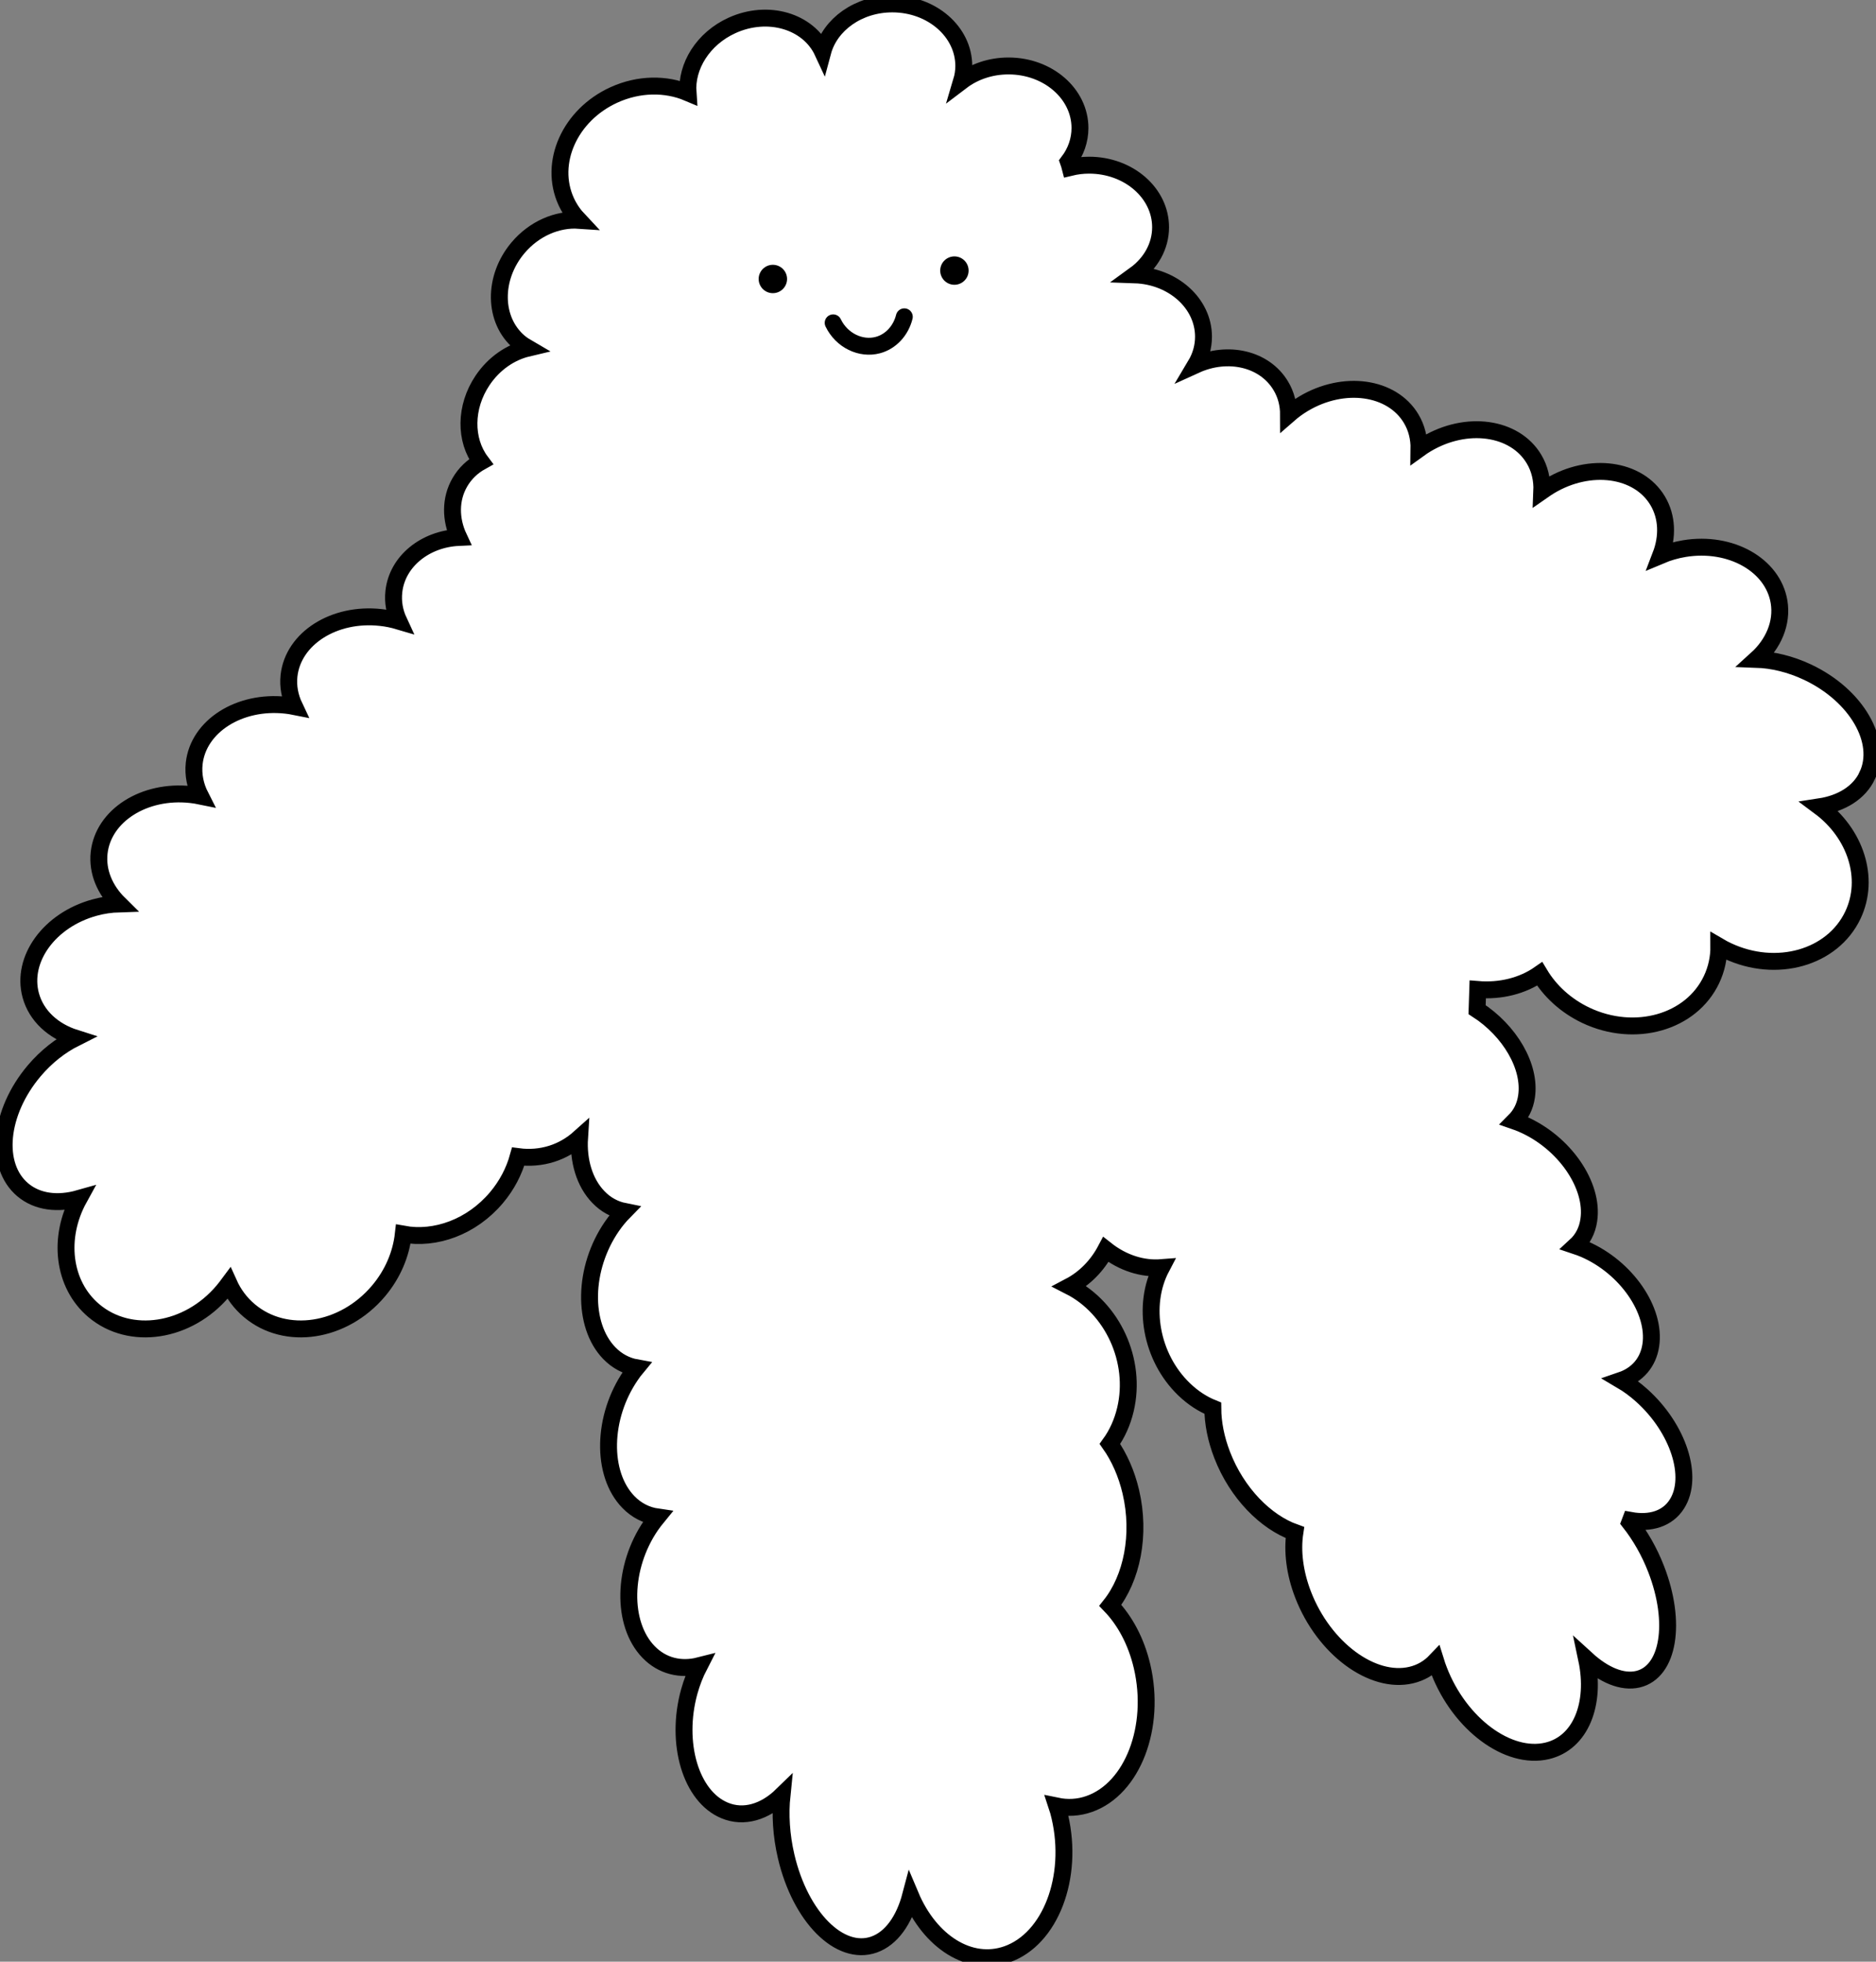 <svg width="222" height="232" viewBox="0 0 222 232" fill="none" xmlns="http://www.w3.org/2000/svg">
<rect x="0" y="0" width="222" height="232" fill="#808080" stroke="none"/>
<g clip-path="url(#clip0_238_72)">
<path d="M220.967 91.713C222.869 87.701 219.702 82.225 213.889 79.487C211.862 78.532 209.776 78.04 207.845 77.973C209.863 76.151 210.935 73.692 210.529 71.185C209.805 66.808 204.794 63.983 199.329 64.879C198.334 65.043 197.388 65.323 196.519 65.689C197.369 63.481 197.311 61.148 196.162 59.22C193.883 55.411 188.177 54.621 183.426 57.455C183.088 57.658 182.769 57.88 182.451 58.101C182.509 56.761 182.219 55.44 181.524 54.283C179.245 50.475 173.539 49.684 168.788 52.519C168.489 52.702 168.199 52.885 167.919 53.088C167.939 51.834 167.649 50.61 166.992 49.511C164.714 45.702 159.007 44.911 154.257 47.746C153.61 48.132 153.021 48.566 152.48 49.038C152.48 47.852 152.2 46.676 151.563 45.625C149.641 42.414 145.296 41.431 141.482 43.166C142.081 42.163 142.419 41.026 142.419 39.821C142.419 35.867 138.808 32.657 134.299 32.502C136.162 31.153 137.34 29.137 137.34 26.872C137.34 22.822 133.555 19.534 128.882 19.534C128.1 19.534 127.356 19.631 126.642 19.804C126.584 19.573 126.507 19.351 126.429 19.129C127.298 17.982 127.8 16.613 127.8 15.138C127.8 11.088 124.016 7.8 119.342 7.8C117.208 7.8 115.268 8.485 113.781 9.613C113.954 9.034 114.051 8.427 114.051 7.8C114.051 3.751 110.266 0.463 105.593 0.463C101.576 0.463 98.226 2.893 97.357 6.142C95.657 2.478 90.858 1.08 86.62 3.008C83.192 4.57 81.184 7.839 81.415 10.972C78.818 9.873 75.612 9.873 72.638 11.233C67.424 13.614 64.904 19.255 67 23.834C67.386 24.673 67.897 25.406 68.506 26.052C65.976 25.879 63.234 27.016 61.303 29.301C58.29 32.869 58.367 37.873 61.467 40.486C61.786 40.746 62.123 40.968 62.471 41.17C60.424 41.653 58.464 42.964 57.103 44.989C54.978 48.151 54.998 52.046 56.919 54.601C55.896 55.17 55.027 55.99 54.418 57.041C53.26 59.037 53.298 61.437 54.293 63.559C50.305 63.742 46.993 66.393 46.607 69.97C46.472 71.195 46.694 72.381 47.196 73.461C46.511 73.258 45.796 73.104 45.043 73.027C39.539 72.419 34.682 75.505 34.2 79.921C34.065 81.184 34.306 82.418 34.847 83.556C34.509 83.488 34.171 83.44 33.823 83.401C28.32 82.794 23.463 85.879 22.98 90.295C22.835 91.645 23.115 92.956 23.724 94.152C23.347 94.075 22.961 94.007 22.575 93.969C17.071 93.361 12.214 96.447 11.731 100.863C11.49 103.099 12.417 105.24 14.097 106.898C13.151 106.927 12.175 107.062 11.2 107.332C5.861 108.788 2.472 113.435 3.64 117.716C4.306 120.156 6.315 121.949 8.902 122.769C7.174 123.636 5.484 124.938 4.036 126.654C-0.106 131.562 -0.705 137.848 2.694 140.712C4.422 142.168 6.846 142.447 9.356 141.734C6.817 146.343 7.415 151.896 11.113 155.011C15.41 158.626 22.246 157.585 26.388 152.677C26.64 152.388 26.861 152.08 27.084 151.781C27.634 153.005 28.445 154.114 29.517 155.011C33.813 158.626 40.65 157.585 44.792 152.677C46.501 150.653 47.466 148.29 47.727 145.957C51.512 146.651 55.799 145.128 58.744 141.647C59.999 140.162 60.849 138.494 61.322 136.788C62.635 136.961 63.987 136.865 65.3 136.45C66.546 136.055 67.647 135.399 68.583 134.56C68.409 137.251 69.153 139.854 70.814 141.57C71.702 142.496 72.764 143.045 73.874 143.267C73.353 143.797 72.851 144.395 72.397 145.06C69.008 149.987 68.873 156.688 72.098 160.024C73.025 160.979 74.125 161.548 75.313 161.76C75.081 162.039 74.859 162.338 74.647 162.657C71.258 167.583 71.123 174.285 74.347 177.621C75.332 178.643 76.52 179.221 77.794 179.404C77.534 179.722 77.283 180.05 77.041 180.397C73.652 185.324 73.517 192.025 76.742 195.361C78.374 197.049 80.556 197.55 82.757 196.991C82.275 197.926 81.869 198.958 81.56 200.067C79.88 206.17 81.753 212.466 85.76 214.115C88.039 215.06 90.52 214.279 92.538 212.312C92.307 214.549 92.442 217.026 93.031 219.543C94.711 226.726 99.365 231.393 103.42 229.975C105.477 229.252 106.993 227.092 107.756 224.2C110.054 229.648 114.746 232.675 119.168 231.123C124.296 229.32 127.096 222.031 125.416 214.847C125.319 214.423 125.203 213.999 125.068 213.594C126.323 213.854 127.627 213.796 128.901 213.343C134.028 211.54 136.828 204.251 135.148 197.068C134.453 194.098 133.101 191.63 131.392 189.856C133.941 186.655 135.013 181.516 133.816 176.415C133.304 174.246 132.445 172.327 131.344 170.765C132.184 169.608 132.812 168.239 133.179 166.696C134.55 160.902 131.634 154.692 126.584 152.128C128.361 151.193 129.847 149.698 130.861 147.779C132.899 149.39 135.235 150.093 137.437 149.92C135.11 154.336 136.181 160.516 140.121 164.305C141.173 165.318 142.322 166.06 143.52 166.542C143.529 168.278 143.887 170.158 144.63 172.077C146.368 176.57 149.767 180.012 153.233 181.246C152.905 183.425 153.195 185.98 154.208 188.603C156.661 194.937 162.396 199.189 167.002 198.1C168.151 197.83 169.117 197.251 169.889 196.441C170.005 196.817 170.14 197.193 170.285 197.569C172.737 203.904 178.473 208.156 183.078 207.066C187.047 206.131 188.881 201.532 187.761 196.239C189.789 198.09 191.971 199.025 193.825 198.591C197.475 197.733 198.44 191.89 195.978 185.556C195.167 183.463 194.076 181.593 192.859 180.041C192.888 179.964 192.917 179.886 192.946 179.809C195.283 180.233 197.33 179.626 198.44 177.871C200.478 174.67 198.614 168.924 194.288 165.038C193.497 164.325 192.676 163.727 191.855 163.245C193.719 162.608 195.042 161.172 195.351 159.089C195.969 154.972 192.454 149.881 187.501 147.731C187.143 147.577 186.796 147.452 186.448 147.336C187.269 146.584 187.829 145.562 188.012 144.299C188.63 140.182 185.116 135.091 180.162 132.941C179.844 132.806 179.535 132.68 179.226 132.574C179.969 131.832 180.471 130.868 180.645 129.682C181.176 126.143 178.656 121.891 174.794 119.404L174.871 117.022C177.565 117.244 180.172 116.598 182.2 115.181C183.407 117.196 185.28 118.941 187.674 120.079C193.477 122.817 200.13 120.927 202.534 115.855C203.133 114.592 203.413 113.252 203.403 111.912C203.732 112.105 204.06 112.278 204.407 112.442C210.21 115.181 216.863 113.291 219.267 108.219C221.334 103.851 219.567 98.558 215.338 95.415C217.916 95.02 220.011 93.757 220.976 91.713H220.967Z" fill="white" stroke="black" stroke-width="2" stroke-miterlimit="10"/>
<path d="M112.942 33.679C113.87 33.679 114.622 32.928 114.622 32.001C114.622 31.074 113.87 30.323 112.942 30.323C112.014 30.323 111.262 31.074 111.262 32.001C111.262 32.928 112.014 33.679 112.942 33.679Z" fill="black"/>
<path d="M93.138 32.994C93.138 33.92 92.384 34.672 91.457 34.672C90.531 34.672 89.777 33.92 89.777 32.994C89.777 32.069 90.531 31.316 91.457 31.316C92.384 31.316 93.138 32.069 93.138 32.994Z" fill="black"/>
<path d="M98.594 38.181C99.608 40.283 101.877 41.344 103.875 40.813C105.411 40.408 106.608 39.107 107.013 37.468" stroke="black" stroke-width="2" stroke-miterlimit="10" stroke-linecap="round"/>
</g>
<defs>
<clipPath id="clip0_238_72">
<rect width="222" height="232" fill="white"/>
</clipPath>
</defs>
</svg>
